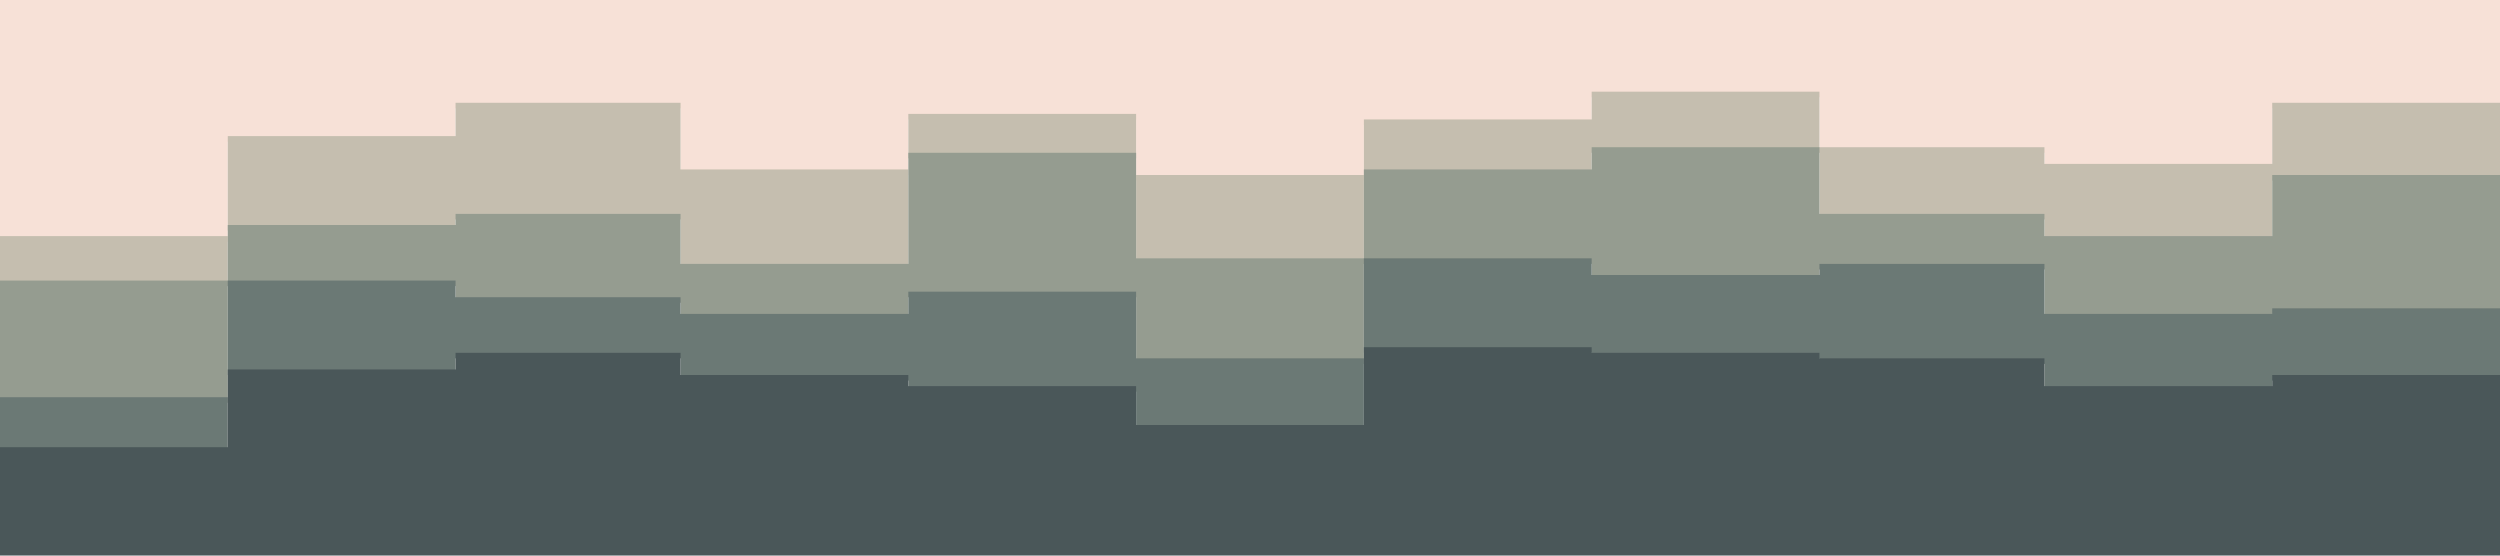 <svg id="visual" viewBox="0 0 900 200" width="900" height="200" xmlns="http://www.w3.org/2000/svg" xmlns:xlink="http://www.w3.org/1999/xlink" version="1.1"><path d="M0 87L82 87L82 51L164 51L164 39L245 39L245 63L327 63L327 43L409 43L409 65L491 65L491 45L573 45L573 35L655 35L655 55L736 55L736 61L818 61L818 39L900 39L900 49L900 0L900 0L818 0L818 0L736 0L736 0L655 0L655 0L573 0L573 0L491 0L491 0L409 0L409 0L327 0L327 0L245 0L245 0L164 0L164 0L82 0L82 0L0 0Z" fill="#f7e1d7"></path><path d="M0 103L82 103L82 83L164 83L164 79L245 79L245 97L327 97L327 57L409 57L409 95L491 95L491 63L573 63L573 55L655 55L655 79L736 79L736 87L818 87L818 65L900 65L900 85L900 47L900 37L818 37L818 59L736 59L736 53L655 53L655 33L573 33L573 43L491 43L491 63L409 63L409 41L327 41L327 61L245 61L245 37L164 37L164 49L82 49L82 85L0 85Z" fill="#c5beaf"></path><path d="M0 145L82 145L82 103L164 103L164 109L245 109L245 115L327 115L327 107L409 107L409 131L491 131L491 95L573 95L573 101L655 101L655 97L736 97L736 115L818 115L818 113L900 113L900 119L900 83L900 63L818 63L818 85L736 85L736 77L655 77L655 53L573 53L573 61L491 61L491 93L409 93L409 55L327 55L327 95L245 95L245 77L164 77L164 81L82 81L82 101L0 101Z" fill="#959c90"></path><path d="M0 163L82 163L82 135L164 135L164 129L245 129L245 137L327 137L327 141L409 141L409 155L491 155L491 127L573 127L573 129L655 129L655 131L736 131L736 141L818 141L818 137L900 137L900 151L900 117L900 111L818 111L818 113L736 113L736 95L655 95L655 99L573 99L573 93L491 93L491 129L409 129L409 105L327 105L327 113L245 113L245 107L164 107L164 101L82 101L82 143L0 143Z" fill="#6b7975"></path><path d="M0 201L82 201L82 201L164 201L164 201L245 201L245 201L327 201L327 201L409 201L409 201L491 201L491 201L573 201L573 201L655 201L655 201L736 201L736 201L818 201L818 201L900 201L900 201L900 149L900 135L818 135L818 139L736 139L736 129L655 129L655 127L573 127L573 125L491 125L491 153L409 153L409 139L327 139L327 135L245 135L245 127L164 127L164 133L82 133L82 161L0 161Z" fill="#4a5759"></path></svg>